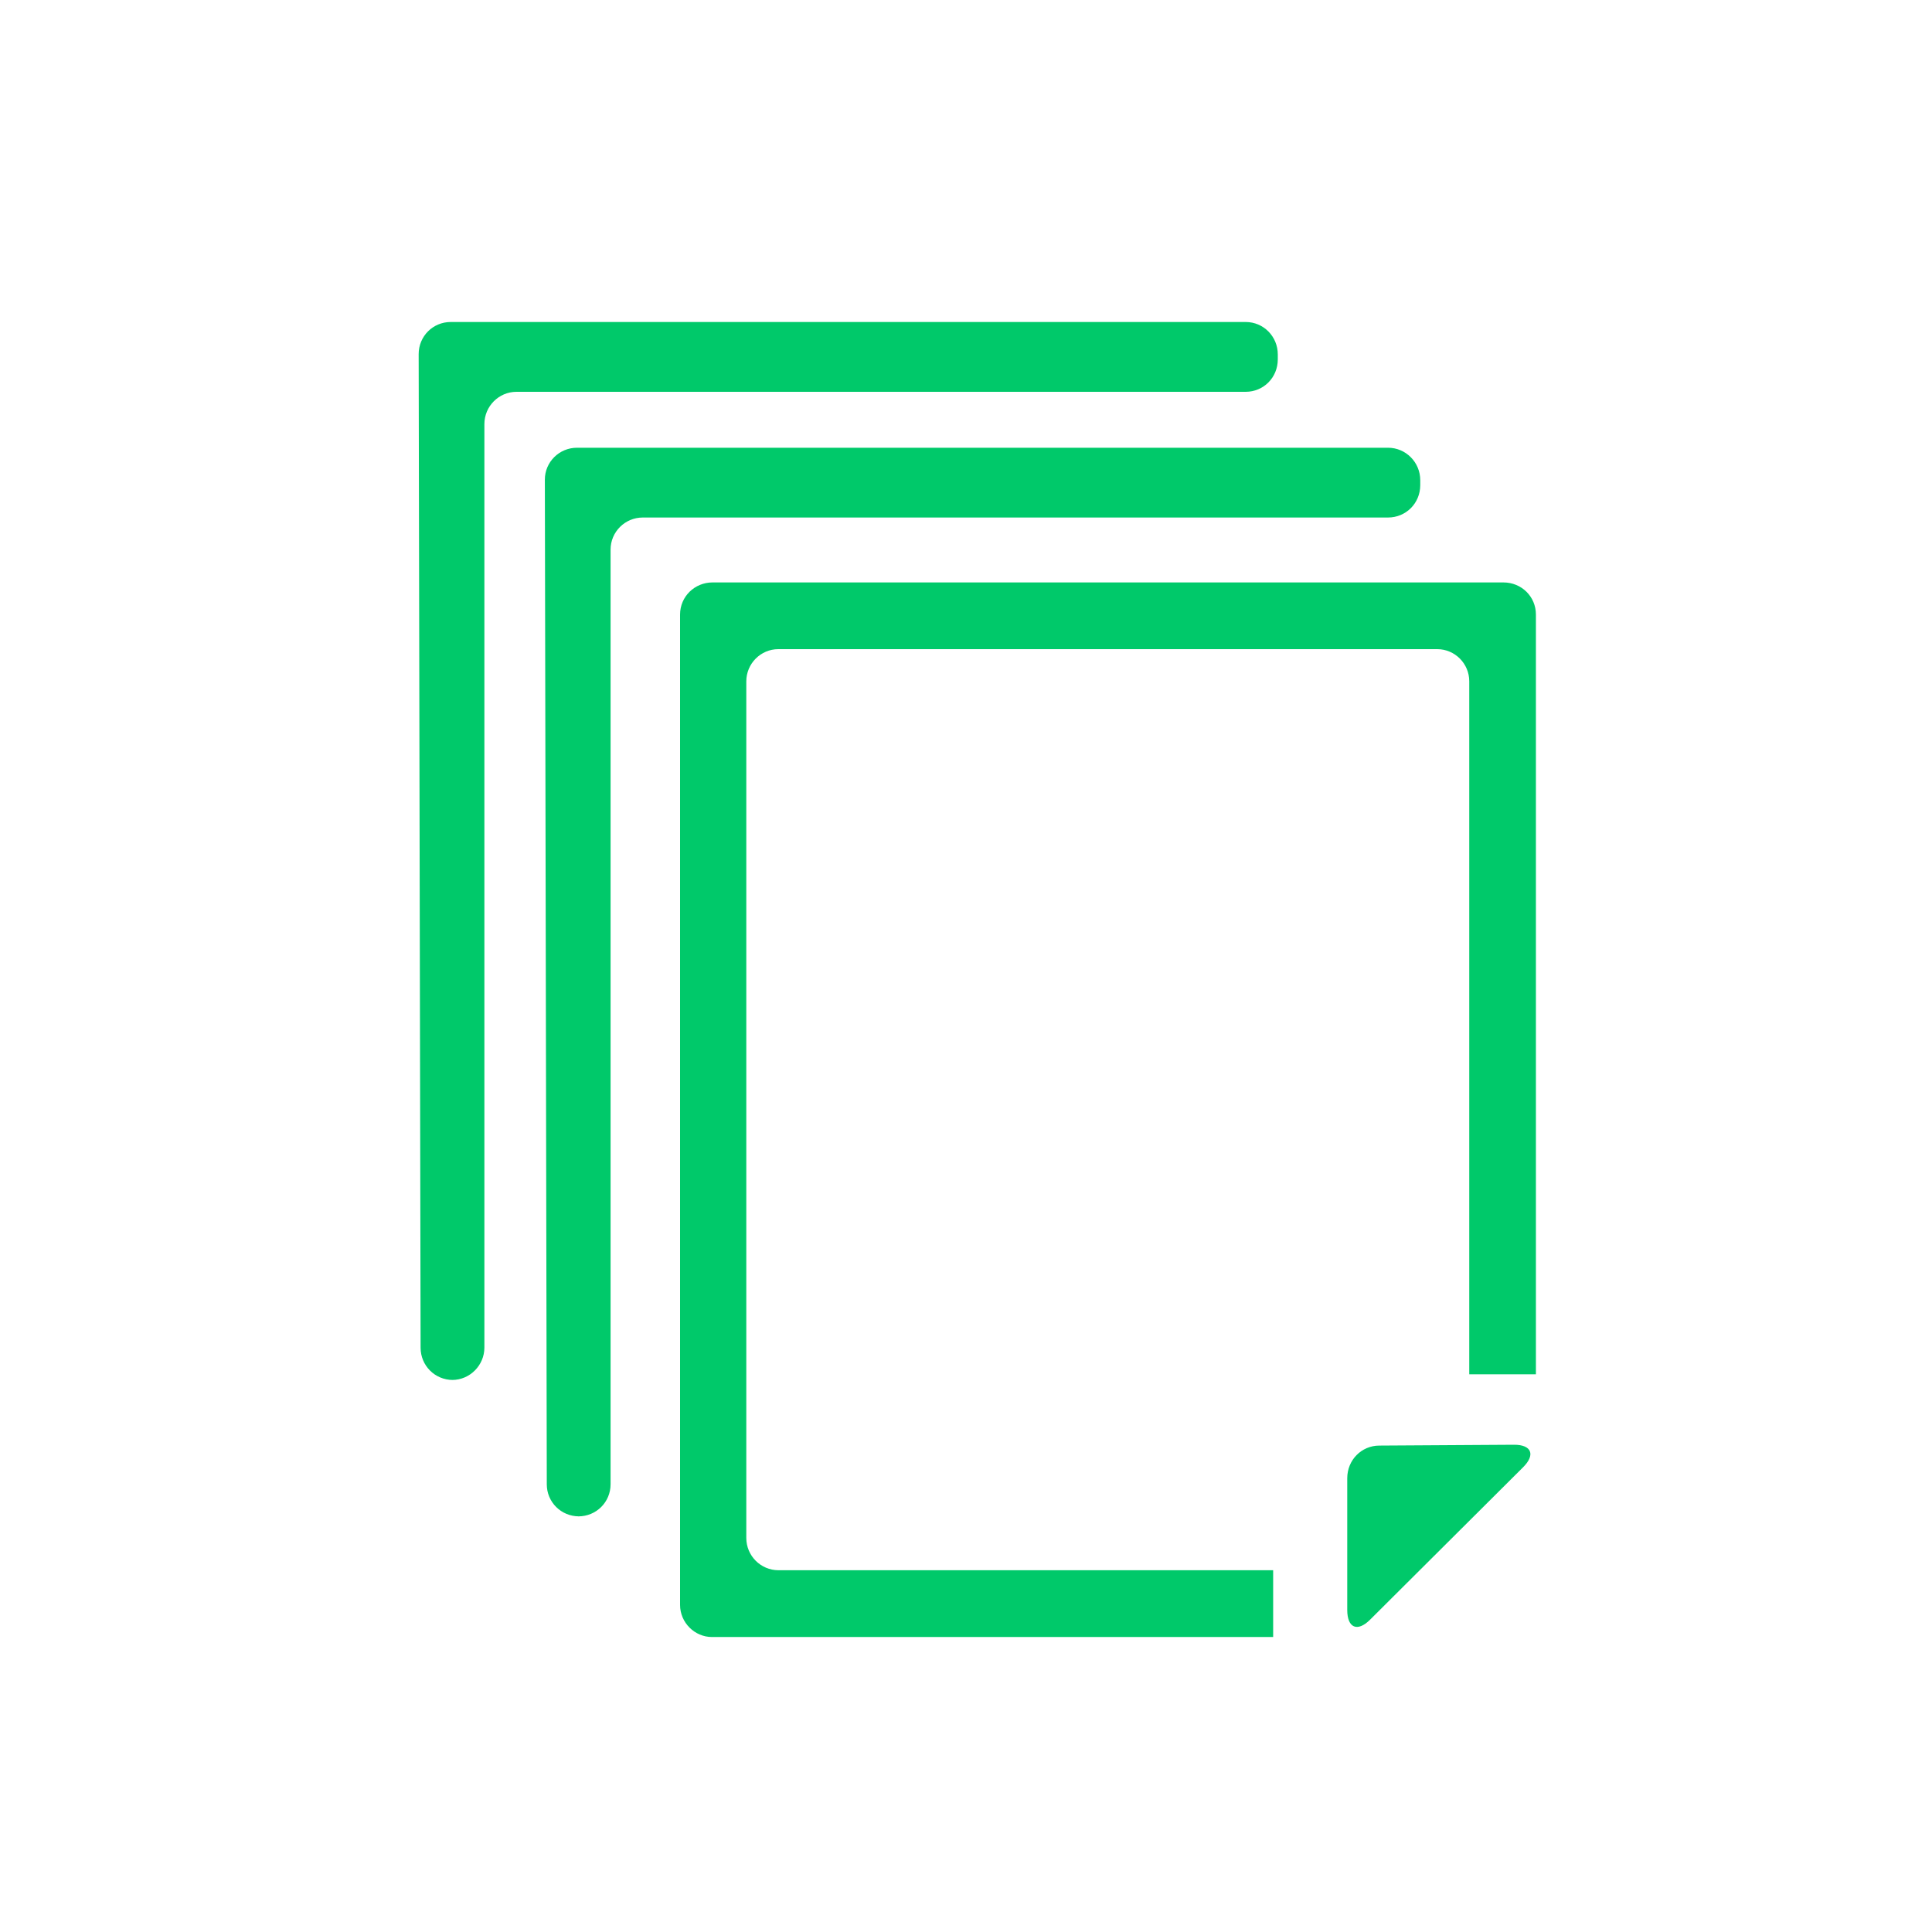 <?xml version="1.0" encoding="UTF-8" standalone="no"?>
<svg width="60px" height="60px" viewBox="0 0 60 60" version="1.1" xmlns="http://www.w3.org/2000/svg" xmlns:xlink="http://www.w3.org/1999/xlink">
    <!-- Generator: sketchtool 39.1 (31720) - http://www.bohemiancoding.com/sketch -->
    <title>C1C425AB-D8DE-453D-8CA5-8A00635D173F</title>
    <desc>Created with sketchtool.</desc>
    <defs></defs>
    <g id="Landing" stroke="none" stroke-width="1" fill="none" fill-rule="evenodd">
        <g id="Landing--Desktop" transform="translate(-408, -659)">
            <g id="features" transform="translate(0, 541)">
                <g id="01" transform="translate(327, 118)">
                    <g id="icon-multiple" transform="translate(81, 0)">
                        <rect id="Rectangle-5" fill-opacity="0" fill="#D8D8D8" x="0" y="0" width="60" height="60"></rect>
                        <g id="Group" transform="translate(13, 10)" fill="#00C96A">
                            <path d="M0.062,31.855 C0.063,32.408 0.503,32.856 1.065,32.856 L1.042,32.856 C1.595,32.856 2.043,32.398 2.043,31.852 L2.043,3.171 C2.043,2.617 2.492,2.168 3.04,2.168 L25.686,2.168 C26.237,2.168 26.683,1.729 26.683,1.16 L26.683,1.008 C26.683,0.451 26.242,-1.90872505e-16 25.685,-1.2299443e-16 L0.997,2.88867685e-15 C0.447,2.95586713e-15 0.001,0.44 0.002,1.001 L0.062,31.855 Z" id="Path-2"></path>
                            <path d="M3.981,36.099 C3.982,36.647 4.422,37.092 4.984,37.092 L4.961,37.092 C5.514,37.092 5.962,36.654 5.962,36.095 L5.962,7.069 C5.962,6.519 6.409,6.072 6.963,6.072 L30.106,6.072 C30.659,6.072 31.107,5.634 31.107,5.065 L31.107,4.912 C31.107,4.356 30.658,3.905 30.107,3.905 L4.919,3.905 C4.367,3.905 3.92,4.349 3.921,4.898 L3.981,36.099 Z" id="Path-2-Copy"></path>
                            <path d="M32.629,32.68 L34.699,32.68 L34.699,9.083 C34.699,8.534 34.259,8.088 33.689,8.088 L9.129,8.088 C8.572,8.088 8.12,8.527 8.12,9.086 L8.12,39.841 C8.12,40.393 8.575,40.839 9.11,40.839 L26.539,40.839 L26.539,38.765 L11.176,38.765 C10.625,38.765 10.177,38.315 10.177,37.763 L10.177,11.161 C10.177,10.608 10.626,10.16 11.171,10.16 L31.635,10.16 C32.184,10.16 32.629,10.61 32.629,11.157 L32.629,32.68 Z" id="Path-3"></path>
                            <path d="M29.831,34.894 C29.284,34.897 28.84,35.339 28.84,35.908 L28.84,39.999 C28.84,40.556 29.154,40.694 29.548,40.302 L34.301,35.567 C34.692,35.178 34.565,34.865 34.018,34.868 L29.831,34.894 Z" id="Path-4"></path>
                        </g>
                    </g>
                </g>
            </g>
        </g>
    </g>
</svg>